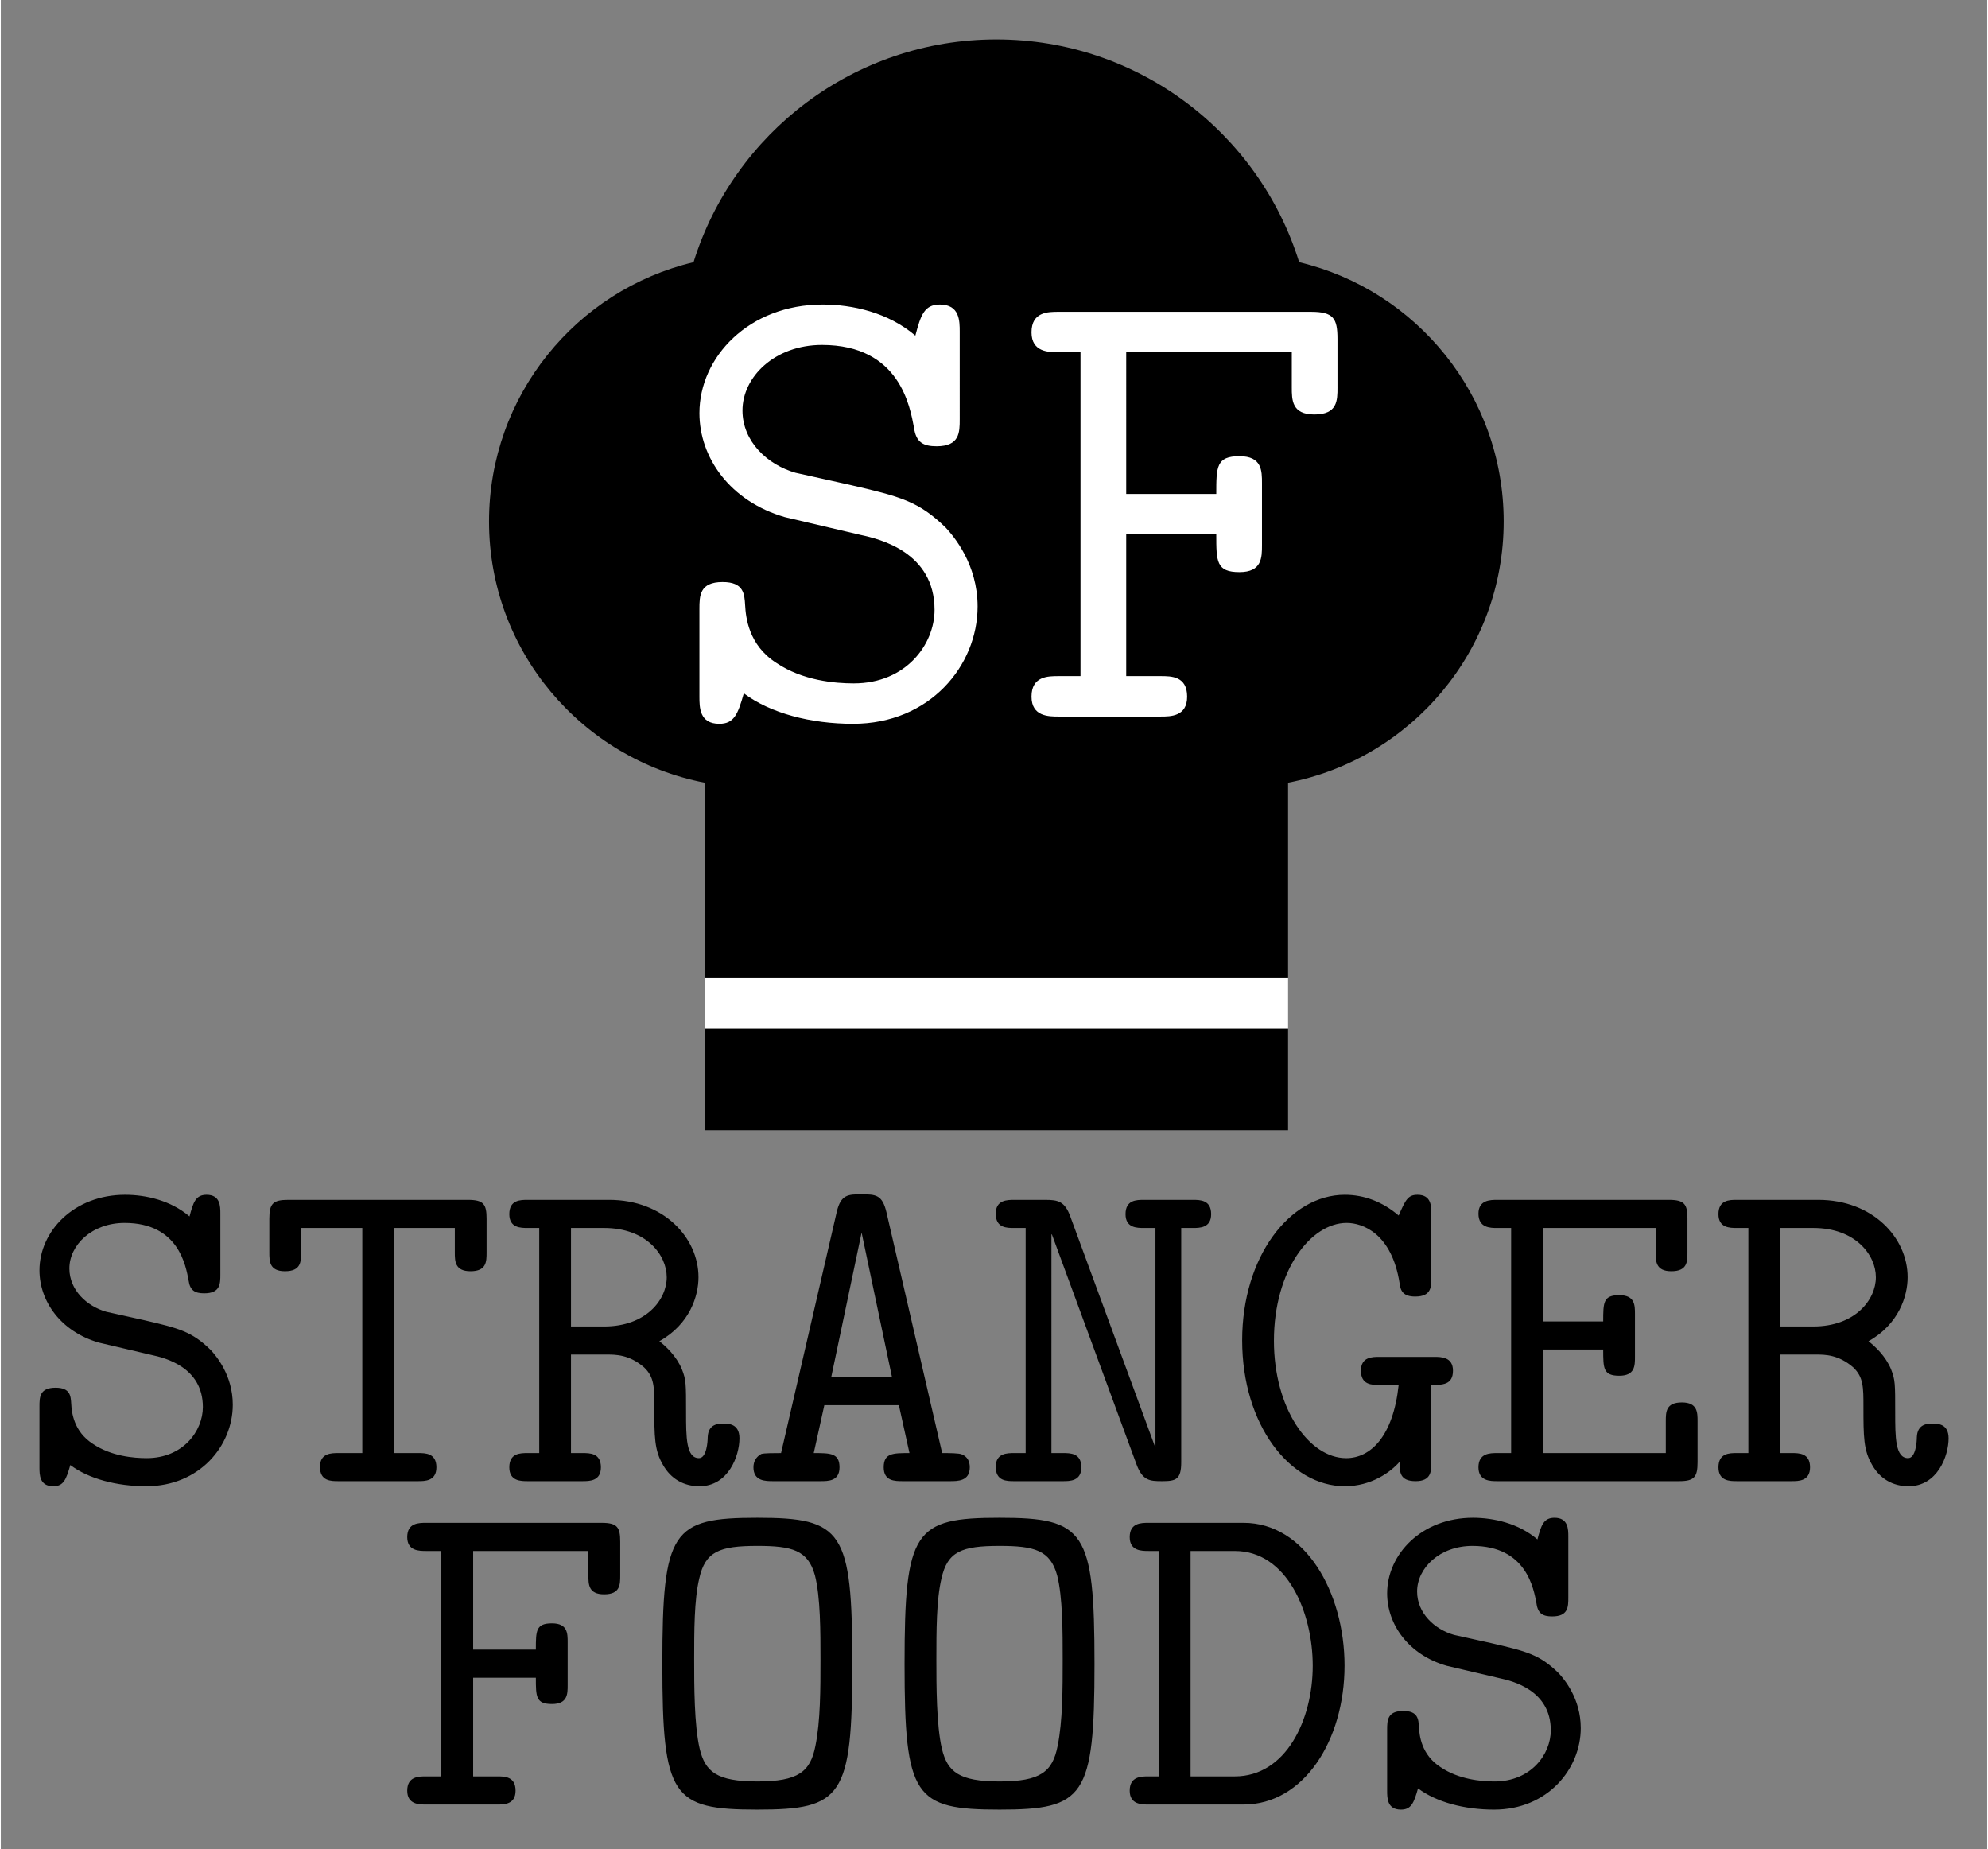 <svg xmlns="http://www.w3.org/2000/svg" width="252.06" height="234.421" viewBox="0 0 251.852 234.421"><rect x="0" y="0" width="251.852" height="234.421" fill="#808080" stroke="none"/><path fill="#fff" d="M89.238 124h73.973v6.433H89.238z"/><path overflow="visible" d="M126.225 5C108.185 5 92.92 16.878 87.83 33.243 72.962 36.778 61.9 50.156 61.9 66.108c0 16.443 11.776 30.104 27.338 33.118v24.775h73.973V99.226c15.562-3.014 27.338-16.676 27.338-33.118 0-15.95-11.064-29.328-25.93-32.866C159.528 16.878 144.264 5 126.224 5zM89.238 130.433v12.865h73.973v-12.865z" color="#000"/><g style="line-height:1.25"><path style="-inkscape-font-specification:'Latin Modern Mono'" d="M123.846 76.899c0-5.374-3.023-8.901-4.03-9.993-3.443-3.358-5.71-3.946-12.26-5.458l-6.802-1.512c-3.527-1.006-6.719-3.946-6.719-7.892 0-4.284 4.117-8.314 10.078-8.314 9.908 0 11.168 7.894 11.672 10.496.252 1.85 1.175 2.351 2.856 2.351 2.938 0 2.938-1.762 2.938-3.441V42.05c0-1.344 0-3.443-2.519-3.443-2.016 0-2.436 1.426-3.106 3.946-3.443-2.94-7.978-3.946-11.757-3.946-9.321 0-15.62 6.634-15.62 13.77 0 5.629 3.863 11.17 10.832 13.185l9.659 2.268c2.35.503 9.32 2.182 9.32 9.488 0 4.367-3.612 9.322-10.243 9.322-2.353 0-6.468-.338-9.826-2.605-3.528-2.268-3.863-5.793-3.948-7.304-.084-1.428-.167-2.94-2.854-2.94-2.94 0-2.94 1.764-2.94 3.443V88.32c0 1.343 0 3.443 2.52 3.443 1.848 0 2.351-1.176 3.107-3.863 3.36 2.518 8.481 3.863 13.855 3.863 9.74 0 15.787-7.39 15.787-14.864zm45.63-27.795v-6.13c0-2.603-.503-3.443-3.359-3.443h-31.993c-1.343 0-3.442 0-3.442 2.604 0 2.518 2.183 2.518 3.442 2.518h2.77v41.063h-2.77c-1.343 0-3.442 0-3.442 2.604 0 2.52 2.183 2.52 3.442 2.52h12.932c1.26 0 3.358 0 3.358-2.52 0-2.604-2.015-2.604-3.358-2.604h-4.367v-17.97h11.42c0 3.442 0 4.787 2.94 4.787 2.854 0 2.854-1.848 2.854-3.443v-7.81c0-1.596 0-3.442-2.854-3.442-2.94 0-2.94 1.343-2.94 4.786h-11.42V44.653h20.994v4.451c0 1.595 0 3.442 2.854 3.442 2.94 0 2.94-1.763 2.94-3.442z" aria-label="SF" font-weight="400" font-size="52.219" font-family="'Latin Modern Mono'" letter-spacing="0" word-spacing="0" fill="#fff"/></g><g style="line-height:1.25"><path style="-inkscape-font-specification:'Latin Modern Mono'" d="M29.411 178.091c0-3.735-2.1-6.186-2.801-6.944-2.393-2.335-3.969-2.743-8.52-3.794l-4.728-1.05c-2.451-.7-4.669-2.743-4.669-5.486 0-2.976 2.86-5.778 7.004-5.778 6.886 0 7.761 5.486 8.112 7.295.175 1.284.817 1.634 1.984 1.634 2.042 0 2.042-1.225 2.042-2.392v-7.705c0-.934 0-2.393-1.75-2.393-1.401 0-1.693.992-2.16 2.743-2.393-2.042-5.544-2.743-8.17-2.743-6.478 0-10.855 4.61-10.855 9.571 0 3.91 2.685 7.762 7.528 9.163l6.712 1.576c1.634.35 6.478 1.517 6.478 6.594 0 3.035-2.51 6.478-7.12 6.478-1.634 0-4.494-.233-6.828-1.81-2.451-1.575-2.685-4.026-2.743-5.076-.059-.992-.117-2.043-1.984-2.043-2.043 0-2.043 1.226-2.043 2.393v7.703c0 .934 0 2.393 1.75 2.393 1.285 0 1.635-.817 2.16-2.685 2.334 1.751 5.894 2.685 9.63 2.685 6.77 0 10.971-5.136 10.971-10.33zm32.179-19.317v-4.26c0-1.81-.35-2.393-2.334-2.393H36.437c-1.926 0-2.393.467-2.393 2.393v4.26c0 1.11 0 2.393 1.984 2.393 2.043 0 2.043-1.225 2.043-2.393v-3.093h7.762v28.538h-3.035c-.875 0-2.334 0-2.334 1.75 0 1.81 1.4 1.81 2.334 1.81h10.096c.876 0 2.335 0 2.335-1.75 0-1.81-1.4-1.81-2.335-1.81H49.86v-28.538h7.703v3.093c0 1.11 0 2.393 1.984 2.393 2.043 0 2.043-1.225 2.043-2.393zm32.062 23.577c0-1.867-1.4-1.867-2.042-1.867-.584 0-1.926 0-1.985 1.75 0 .468-.116 2.627-1.108 2.627-1.634 0-1.634-2.684-1.634-5.778 0-3.676 0-4.143-.526-5.485-.7-1.693-2.042-2.918-2.86-3.56 3.852-2.16 4.961-5.72 4.961-8.112 0-5.02-4.435-9.805-11.322-9.805h-10.33c-.933 0-2.334 0-2.334 1.81 0 1.75 1.46 1.75 2.335 1.75h1.459v28.538h-1.46c-.933 0-2.334 0-2.334 1.81 0 1.75 1.46 1.75 2.335 1.75h6.945c.875 0 2.334 0 2.334-1.75 0-1.81-1.4-1.81-2.334-1.81h-1.46v-12.488h4.553c1.108 0 2.86 0 4.727 1.634 1.284 1.226 1.284 2.51 1.284 4.96 0 3.794 0 5.545 1.109 7.412.992 1.751 2.626 2.685 4.61 2.685 3.677 0 5.077-3.852 5.077-6.07zm-9.22-20.425c0 2.86-2.627 6.244-7.938 6.244h-4.201v-12.489h4.201c5.37 0 7.937 3.443 7.937 6.245zm38.423 24.102c0-.758-.292-1.342-.992-1.634-.35-.175-1.634-.175-2.51-.175l-7.061-30.522c-.525-2.218-1.343-2.276-3.152-2.276-1.692 0-2.626 0-3.151 2.218l-7.062 30.58c-.817 0-2.159 0-2.51.117-.641.35-.991.934-.991 1.692 0 1.751 1.517 1.751 2.51 1.751h5.952c1.05 0 2.451 0 2.451-1.75 0-1.81-1.167-1.81-3.268-1.81l1.342-6.07h9.454l1.343 6.07c-2.101 0-3.268 0-3.268 1.81 0 1.75 1.4 1.75 2.45 1.75h5.953c.992 0 2.51 0 2.51-1.75zm-9.863-11.438h-7.703l3.851-18.325zm40.466-20.659c0-1.81-1.4-1.81-2.334-1.81h-6.186c-.934 0-2.335 0-2.335 1.81 0 1.75 1.46 1.75 2.335 1.75h1.459v27.721h-.059l-10.738-29.18c-.7-1.926-1.576-2.1-3.151-2.1h-3.969c-.875 0-2.334 0-2.334 1.75 0 1.81 1.4 1.81 2.334 1.81h1.46v28.537h-1.46c-.875 0-2.334 0-2.334 1.75 0 1.81 1.4 1.81 2.334 1.81h6.186c.876 0 2.335 0 2.335-1.75 0-1.81-1.401-1.81-2.335-1.81h-1.459V156.5h.059l10.738 29.18c.759 2.042 1.692 2.1 3.21 2.1 1.75 0 2.45-.175 2.45-2.393v-29.705h1.46c.875 0 2.334 0 2.334-1.75zm30.662 19.842c0-1.75-1.518-1.75-2.393-1.75h-6.945c-.875 0-2.334 0-2.334 1.75 0 1.81 1.4 1.81 2.334 1.81h2.451c-.7 6.535-3.56 9.28-6.653 9.28-4.727 0-9.162-6.305-9.162-14.884 0-8.929 4.669-14.94 9.22-14.94 2.043 0 5.72 1.343 6.712 7.645.117.993.467 1.693 1.984 1.693 2.043 0 2.043-1.226 2.043-2.393v-8.112c0-.934 0-2.393-1.751-2.393-1.226 0-1.517.642-2.393 2.627-2.042-1.75-4.377-2.627-6.828-2.627-7.003 0-13.014 7.88-13.014 18.442 0 10.738 6.07 18.5 13.014 18.5 3.327 0 5.778-1.75 6.945-3.093 0 1.284 0 2.451 2.043 2.451 1.984 0 1.984-1.284 1.984-2.393v-9.804c1.4 0 2.743 0 2.743-1.81zm31.011 11.613v-5.194c0-1.109 0-2.392-1.984-2.392-2.042 0-2.042 1.225-2.042 2.392v4.027h-15.582v-13.13h7.645c0 2.392 0 3.326 2.042 3.326 1.985 0 1.985-1.284 1.985-2.393v-5.427c0-1.11 0-2.393-1.985-2.393-2.042 0-2.042.934-2.042 3.326h-7.645v-11.847h14.298v3.093c0 1.11 0 2.393 1.984 2.393 2.043 0 2.043-1.225 2.043-2.393v-4.26c0-1.81-.35-2.393-2.335-2.393h-21.768c-.875 0-2.393 0-2.393 1.751 0 1.81 1.518 1.81 2.393 1.81h1.75v28.537h-1.75c-.934 0-2.393 0-2.393 1.81 0 1.75 1.518 1.75 2.393 1.75h23.052c1.926 0 2.334-.525 2.334-2.393zm31.829-3.035c0-1.867-1.4-1.867-2.042-1.867-.584 0-1.926 0-1.985 1.75 0 .468-.116 2.627-1.108 2.627-1.634 0-1.634-2.684-1.634-5.778 0-3.676 0-4.143-.526-5.485-.7-1.693-2.042-2.918-2.86-3.56 3.852-2.16 4.961-5.72 4.961-8.112 0-5.02-4.435-9.805-11.322-9.805h-10.33c-.933 0-2.334 0-2.334 1.81 0 1.75 1.46 1.75 2.335 1.75h1.459v28.538h-1.46c-.933 0-2.334 0-2.334 1.81 0 1.75 1.46 1.75 2.335 1.75h6.945c.875 0 2.334 0 2.334-1.75 0-1.81-1.4-1.81-2.334-1.81h-1.46v-12.488h4.553c1.108 0 2.86 0 4.727 1.634 1.284 1.226 1.284 2.51 1.284 4.96 0 3.794 0 5.545 1.109 7.412.992 1.751 2.626 2.685 4.61 2.685 3.677 0 5.077-3.852 5.077-6.07zm-9.22-20.425c0 2.86-2.627 6.244-7.938 6.244h-4.201v-12.489h4.201c5.37 0 7.937 3.443 7.937 6.245z" aria-label="STRANGER" font-weight="400" font-size="58.36" font-family="'Latin Modern Mono'" letter-spacing="0" word-spacing="-15.857"/></g><g style="line-height:1.25"><path style="-inkscape-font-specification:'Latin Modern Mono'" d="M78.534 199.727v-4.266c0-1.812-.35-2.396-2.338-2.396h-22.27c-.936 0-2.397 0-2.397 1.812 0 1.754 1.52 1.754 2.397 1.754h1.928v28.58h-1.928c-.936 0-2.397 0-2.397 1.812 0 1.754 1.52 1.754 2.397 1.754h9.001c.877 0 2.338 0 2.338-1.754 0-1.812-1.403-1.812-2.338-1.812h-3.04v-12.507h7.95c0 2.396 0 3.332 2.046 3.332 1.987 0 1.987-1.286 1.987-2.397v-5.436c0-1.11 0-2.397-1.987-2.397-2.046 0-2.046.936-2.046 3.332h-7.95v-12.507h14.614v3.097c0 1.111 0 2.397 1.987 2.397 2.046 0 2.046-1.227 2.046-2.397zm29.424 11.224c0-16.893-1.228-18.53-12.04-18.53-10.815 0-12.042 1.578-12.042 18.53 0 16.892 1.227 18.47 12.04 18.47 10.756 0 12.042-1.578 12.042-18.47zm-4.033-.527c0 3.624 0 7.774-.643 10.93-.643 3.274-2.163 4.501-7.365 4.501-5.144 0-6.605-1.227-7.307-4.15-.7-2.98-.7-8.066-.7-11.28 0-3.625 0-7.6.642-10.288.76-3.449 2.572-4.15 7.365-4.15 4.384 0 6.43.526 7.306 3.74.702 2.748.702 7.132.702 10.697zm34.743.527c0-16.893-1.228-18.53-12.04-18.53-10.815 0-12.042 1.578-12.042 18.53 0 16.892 1.227 18.47 12.04 18.47 10.756 0 12.042-1.578 12.042-18.47zm-4.033-.527c0 3.624 0 7.774-.643 10.93-.643 3.274-2.163 4.501-7.365 4.501-5.144 0-6.605-1.227-7.307-4.15-.7-2.98-.7-8.066-.7-11.28 0-3.625 0-7.6.642-10.288.76-3.449 2.572-4.15 7.365-4.15 4.384 0 6.43.526 7.306 3.74.702 2.748.702 7.132.702 10.697zm35.737.76c0-9.352-5.027-18.12-12.8-18.12h-12.043c-.936 0-2.397 0-2.397 1.812 0 1.754 1.52 1.754 2.397 1.754h1.286v28.581h-1.286c-.936 0-2.397 0-2.397 1.812 0 1.754 1.52 1.754 2.397 1.754h12.04c7.658 0 12.802-8.183 12.802-17.594zm-4.034 0c0 6.84-3.39 14.028-9.878 14.028h-5.61v-28.58h5.61c6.605 0 9.878 7.773 9.878 14.553zm33.984 7.891c0-3.74-2.105-6.196-2.806-6.956-2.396-2.338-3.975-2.747-8.534-3.8l-4.734-1.05c-2.455-.703-4.677-2.748-4.677-5.496 0-2.98 2.865-5.786 7.015-5.786 6.897 0 7.774 5.494 8.124 7.306.176 1.286.82 1.637 1.988 1.637 2.046 0 2.046-1.228 2.046-2.397v-7.715c0-.936 0-2.397-1.754-2.397-1.403 0-1.695.994-2.163 2.747-2.396-2.046-5.553-2.747-8.183-2.747-6.488 0-10.872 4.618-10.872 9.586 0 3.916 2.69 7.774 7.54 9.177l6.722 1.578c1.637.35 6.488 1.52 6.488 6.605 0 3.04-2.513 6.488-7.13 6.488-1.637 0-4.502-.233-6.84-1.812-2.455-1.578-2.688-4.033-2.747-5.085-.058-.994-.117-2.046-1.987-2.046-2.046 0-2.046 1.228-2.046 2.397v7.715c0 .936 0 2.397 1.754 2.397 1.285 0 1.636-.818 2.162-2.689 2.338 1.754 5.904 2.69 9.645 2.69 6.78 0 10.99-5.145 10.99-10.347z" aria-label="FOODS" font-weight="400" font-size="58.452" font-family="'Latin Modern Mono'" letter-spacing="0" word-spacing="-15.882"/></g></svg>